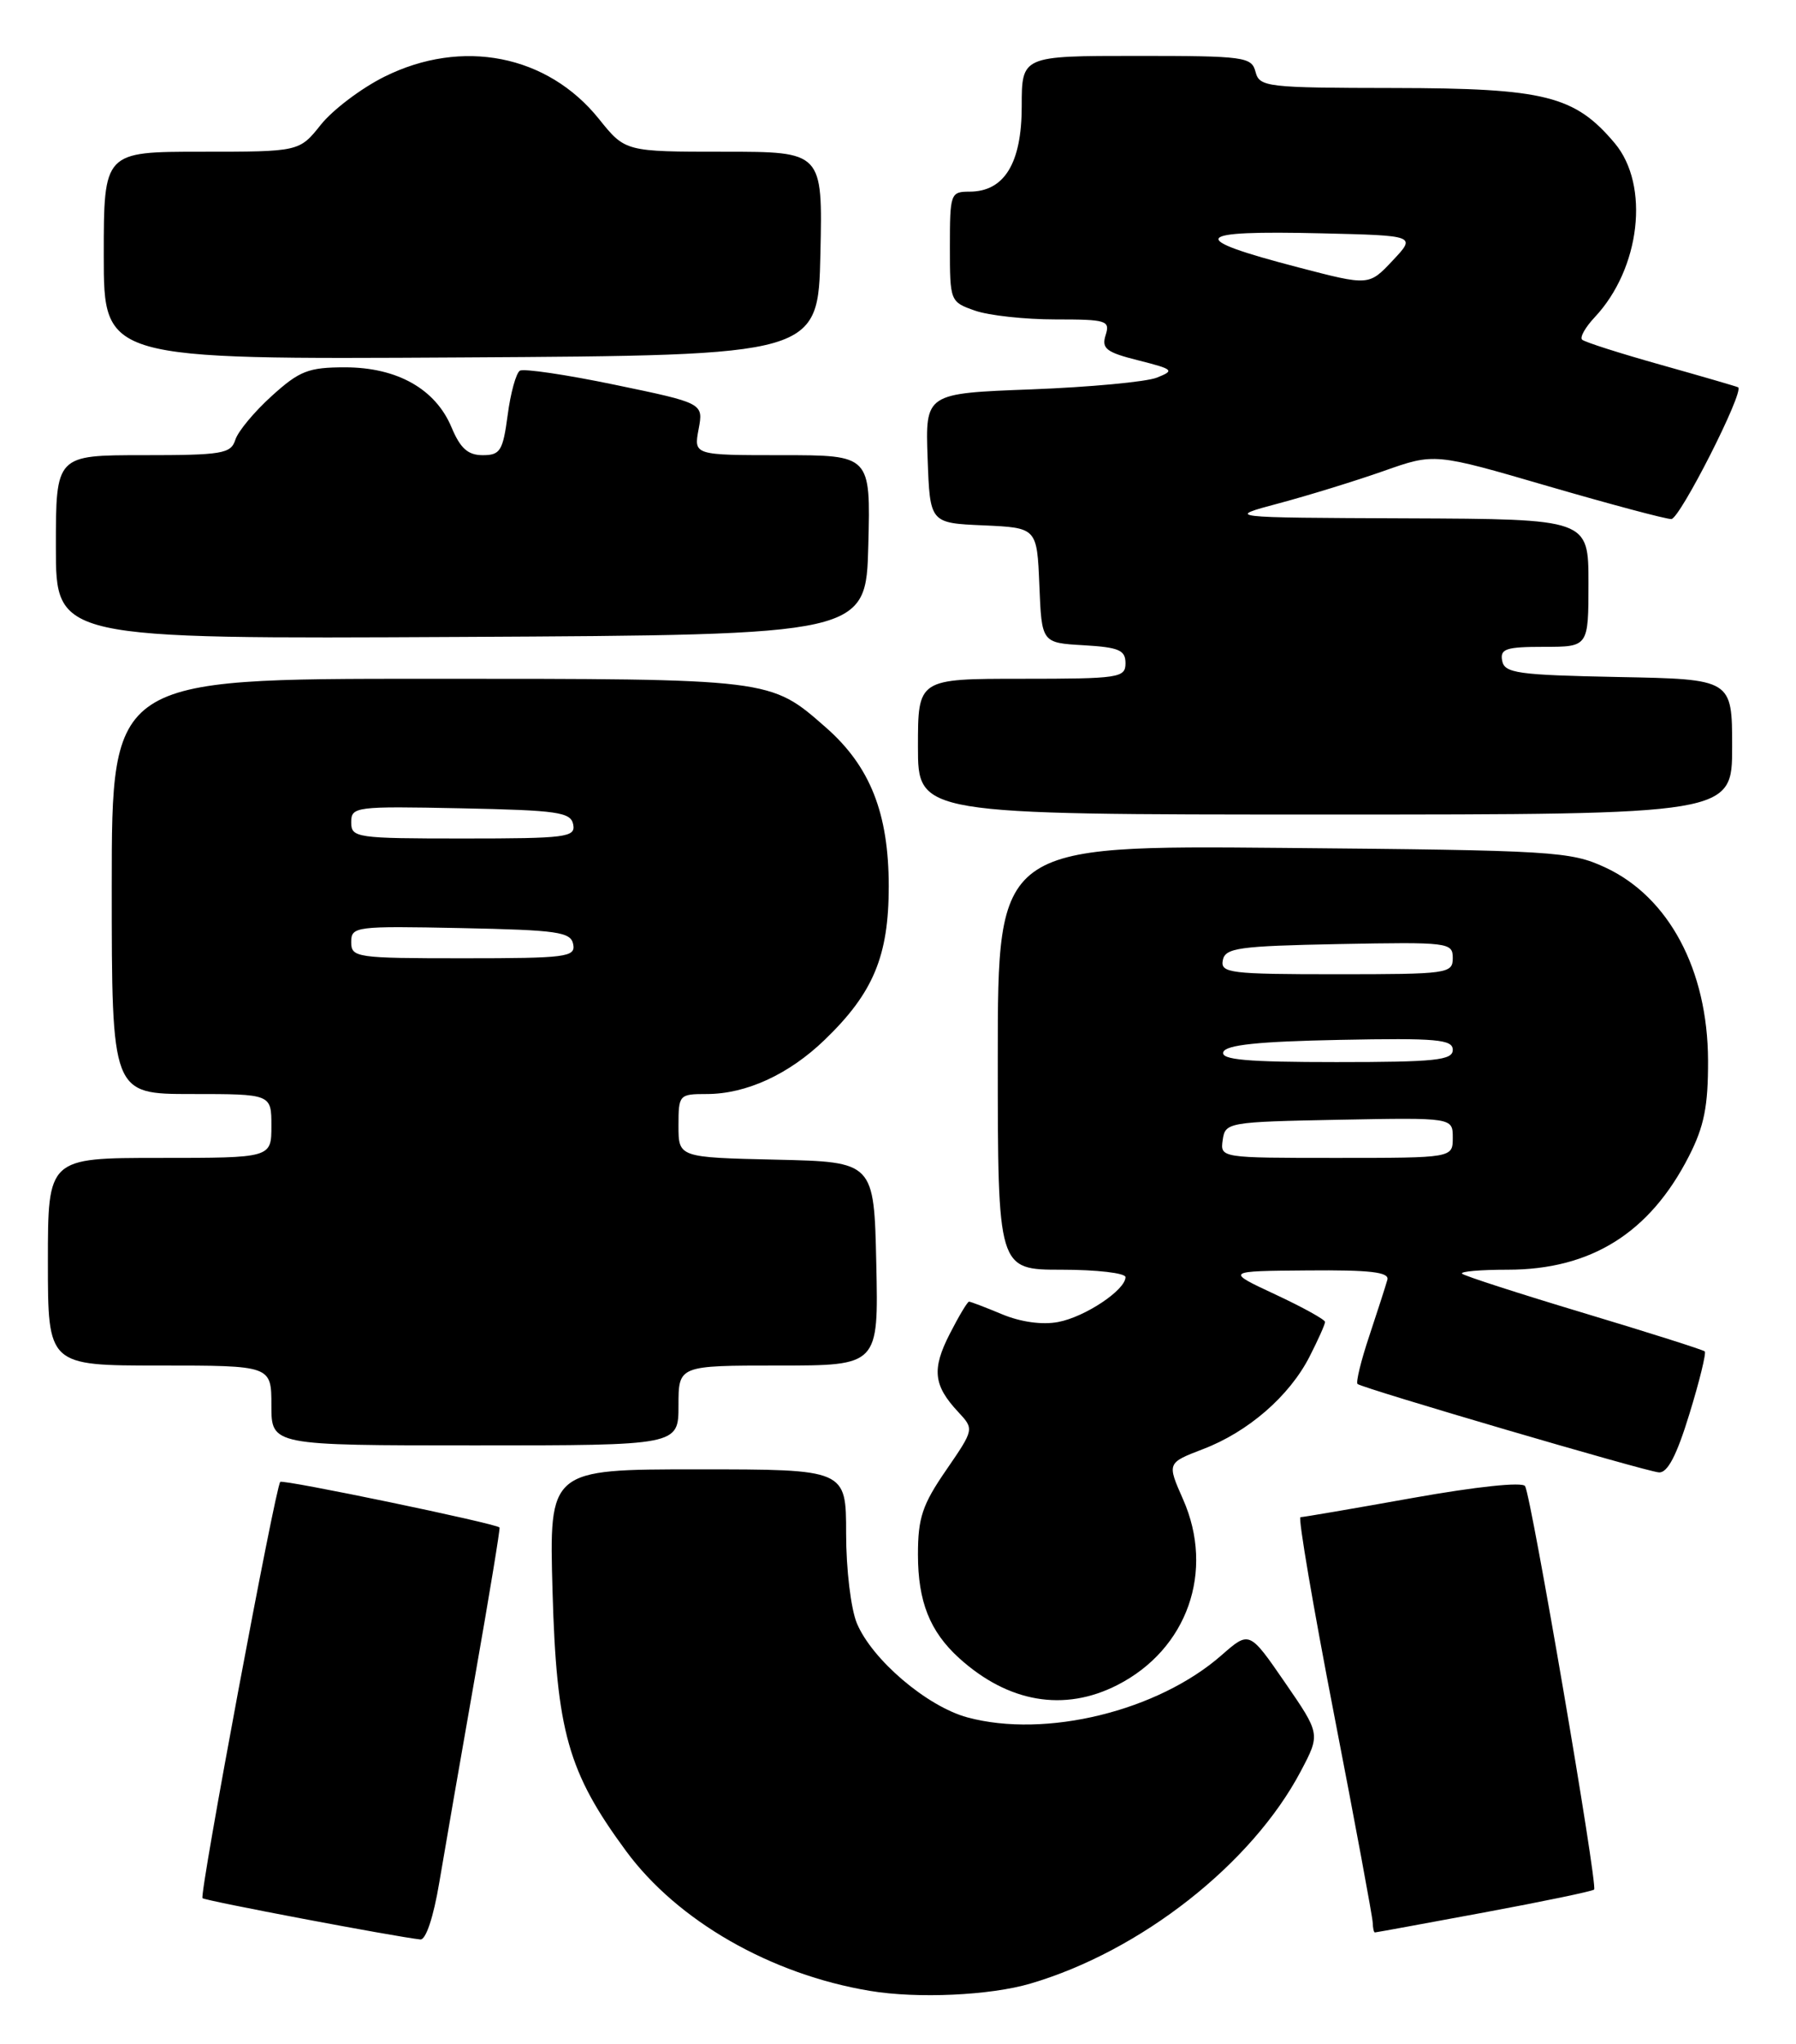 <?xml version="1.0" encoding="UTF-8" standalone="no"?>
<!DOCTYPE svg PUBLIC "-//W3C//DTD SVG 1.1//EN" "http://www.w3.org/Graphics/SVG/1.1/DTD/svg11.dtd" >
<svg xmlns="http://www.w3.org/2000/svg" xmlns:xlink="http://www.w3.org/1999/xlink" version="1.1" viewBox="0 0 225 256">
 <g >
 <path fill="currentColor"
d=" M 129.07 248.40 C 142.91 244.34 156.84 233.40 162.96 221.80 C 165.42 217.14 165.42 217.14 160.97 210.68 C 156.52 204.22 156.52 204.22 153.05 207.26 C 145.07 214.27 131.00 217.71 121.19 215.06 C 116.13 213.69 109.26 207.84 107.35 203.28 C 106.60 201.49 106.00 196.51 106.00 192.03 C 106.00 184.00 106.00 184.00 87.39 184.00 C 68.79 184.00 68.79 184.00 69.22 199.25 C 69.72 216.83 71.16 221.92 78.42 231.78 C 84.87 240.55 96.57 247.25 109.00 249.31 C 114.93 250.30 124.04 249.88 129.07 248.40 Z  M 55.03 235.75 C 55.70 231.76 57.71 220.18 59.50 210.00 C 61.29 199.82 62.68 191.40 62.58 191.28 C 62.16 190.78 35.46 185.23 35.11 185.57 C 34.51 186.15 24.95 237.28 25.37 237.70 C 25.68 238.02 49.40 242.51 52.66 242.87 C 53.35 242.95 54.31 240.06 55.03 235.75 Z  M 185.92 239.49 C 193.30 238.12 199.51 236.83 199.71 236.62 C 200.19 236.14 191.83 187.35 191.06 186.10 C 190.72 185.55 184.95 186.16 176.99 187.58 C 169.57 188.91 163.24 189.99 162.92 189.99 C 162.60 190.00 164.50 201.14 167.14 214.75 C 169.78 228.36 171.95 240.06 171.97 240.75 C 171.99 241.44 172.11 242.00 172.25 241.99 C 172.39 241.99 178.54 240.86 185.92 239.49 Z  M 139.98 211.01 C 148.75 206.54 152.20 196.77 148.21 187.75 C 146.20 183.20 146.20 183.20 150.70 181.47 C 156.36 179.32 161.54 174.82 164.06 169.88 C 165.13 167.79 166.00 165.84 166.00 165.54 C 166.00 165.25 163.19 163.69 159.75 162.09 C 153.50 159.17 153.50 159.17 163.82 159.09 C 171.63 159.02 174.06 159.30 173.81 160.25 C 173.62 160.94 172.61 164.08 171.56 167.24 C 170.50 170.39 169.84 173.13 170.07 173.31 C 170.80 173.88 206.17 184.26 207.82 184.38 C 208.90 184.47 210.05 182.28 211.65 177.05 C 212.91 172.96 213.77 169.44 213.57 169.23 C 213.36 169.03 206.55 166.87 198.43 164.43 C 190.31 161.99 183.44 159.77 183.17 159.50 C 182.89 159.22 185.46 159.00 188.87 159.00 C 199.32 159.00 206.68 154.40 211.59 144.78 C 213.49 141.06 214.00 138.54 213.98 132.78 C 213.94 121.45 209.07 112.32 201.09 108.62 C 196.73 106.61 194.72 106.48 160.75 106.18 C 125.00 105.86 125.00 105.86 125.00 132.43 C 125.00 159.00 125.00 159.00 133.00 159.00 C 137.40 159.00 141.00 159.42 141.00 159.93 C 141.00 161.54 135.93 164.92 132.56 165.55 C 130.57 165.93 127.86 165.55 125.54 164.58 C 123.46 163.71 121.59 163.00 121.40 163.00 C 121.20 163.00 120.11 164.83 118.97 167.06 C 116.72 171.47 116.94 173.49 120.04 176.81 C 122.05 178.97 122.05 178.97 118.53 184.10 C 115.55 188.42 115.00 190.08 115.00 194.66 C 115.00 200.56 116.49 204.30 120.15 207.63 C 126.31 213.21 133.32 214.41 139.98 211.01 Z  M 85.00 176.00 C 85.00 171.00 85.00 171.00 97.53 171.00 C 110.06 171.00 110.06 171.00 109.78 158.25 C 109.50 145.50 109.50 145.50 97.25 145.22 C 85.00 144.94 85.00 144.94 85.00 140.97 C 85.00 137.09 85.08 137.00 88.53 137.00 C 93.48 137.00 98.84 134.54 103.33 130.20 C 109.41 124.34 111.34 119.72 111.34 111.00 C 111.34 101.86 109.02 95.98 103.49 91.12 C 96.45 84.95 96.89 85.00 53.53 85.00 C 14.00 85.00 14.00 85.00 14.00 111.00 C 14.00 137.00 14.00 137.00 24.00 137.00 C 34.00 137.00 34.00 137.00 34.00 141.00 C 34.00 145.00 34.00 145.00 20.00 145.00 C 6.00 145.00 6.00 145.00 6.00 158.00 C 6.00 171.00 6.00 171.00 20.00 171.00 C 34.00 171.00 34.00 171.00 34.00 176.00 C 34.00 181.00 34.00 181.00 59.50 181.00 C 85.00 181.00 85.00 181.00 85.00 176.00 Z  M 217.00 93.53 C 217.00 85.05 217.00 85.05 202.76 84.78 C 190.13 84.53 188.49 84.30 188.19 82.75 C 187.90 81.25 188.66 81.00 193.43 81.00 C 199.00 81.00 199.00 81.00 199.00 73.00 C 199.00 65.00 199.00 65.00 176.25 64.91 C 153.50 64.82 153.50 64.82 160.25 63.02 C 163.96 62.03 169.85 60.21 173.35 58.98 C 179.71 56.73 179.71 56.73 193.90 60.87 C 201.71 63.14 208.67 65.00 209.38 65.00 C 210.44 65.00 218.55 49.03 217.75 48.50 C 217.61 48.41 213.28 47.15 208.12 45.70 C 202.96 44.25 198.49 42.83 198.20 42.53 C 197.90 42.23 198.61 40.98 199.78 39.73 C 205.51 33.64 206.71 23.19 202.29 17.93 C 197.28 11.98 193.55 11.05 174.66 11.02 C 158.66 11.00 157.79 10.90 157.29 9.00 C 156.80 7.12 155.93 7.00 142.38 7.00 C 128.00 7.00 128.00 7.00 128.00 13.31 C 128.00 20.44 125.82 24.00 121.46 24.00 C 119.08 24.00 119.00 24.24 119.00 30.90 C 119.00 37.74 119.03 37.81 122.15 38.90 C 123.88 39.51 128.41 40.00 132.22 40.00 C 138.65 40.00 139.09 40.14 138.51 41.97 C 137.98 43.65 138.58 44.12 142.62 45.13 C 147.04 46.25 147.19 46.39 144.93 47.29 C 143.59 47.82 136.52 48.48 129.21 48.76 C 115.92 49.26 115.92 49.26 116.21 57.38 C 116.50 65.50 116.50 65.50 123.21 65.79 C 129.91 66.09 129.91 66.09 130.21 73.29 C 130.50 80.50 130.50 80.50 135.75 80.80 C 140.18 81.06 141.00 81.41 141.00 83.05 C 141.00 84.88 140.22 85.00 128.00 85.00 C 115.00 85.00 115.00 85.00 115.00 93.50 C 115.00 102.00 115.00 102.00 166.00 102.00 C 217.00 102.00 217.00 102.00 217.00 93.53 Z  M 108.78 68.25 C 109.07 57.00 109.07 57.00 97.99 57.00 C 86.91 57.00 86.91 57.00 87.52 53.75 C 88.13 50.49 88.13 50.49 77.06 48.19 C 70.97 46.92 65.60 46.13 65.13 46.42 C 64.65 46.72 63.96 49.22 63.60 51.98 C 63.00 56.46 62.67 57.00 60.48 57.00 C 58.62 57.00 57.67 56.15 56.57 53.52 C 54.56 48.71 49.77 46.01 43.25 46.00 C 38.64 46.00 37.53 46.43 34.05 49.58 C 31.87 51.55 29.81 54.02 29.48 55.08 C 28.92 56.82 27.84 57.00 17.93 57.00 C 7.00 57.00 7.00 57.00 7.00 68.51 C 7.00 80.02 7.00 80.02 57.75 79.76 C 108.50 79.50 108.50 79.50 108.78 68.25 Z  M 102.78 31.75 C 103.06 19.00 103.06 19.00 90.70 19.00 C 78.33 19.00 78.33 19.00 75.03 14.89 C 68.58 6.86 57.89 4.76 48.15 9.61 C 45.26 11.05 41.69 13.75 40.20 15.61 C 37.50 19.00 37.50 19.00 25.25 19.00 C 13.00 19.00 13.00 19.00 13.00 32.01 C 13.00 45.02 13.00 45.02 57.75 44.76 C 102.50 44.50 102.50 44.50 102.78 31.75 Z  M 153.18 142.75 C 153.49 140.55 153.83 140.49 167.75 140.22 C 182.00 139.95 182.00 139.95 182.00 142.47 C 182.00 145.00 182.00 145.00 167.43 145.00 C 152.89 145.00 152.86 145.00 153.18 142.75 Z  M 153.25 131.75 C 153.55 130.85 157.59 130.42 167.83 130.22 C 179.99 129.98 182.00 130.16 182.00 131.47 C 182.00 132.77 179.83 133.00 167.42 133.00 C 156.20 133.00 152.93 132.71 153.25 131.75 Z  M 153.19 120.25 C 153.49 118.70 155.13 118.47 167.76 118.22 C 181.49 117.96 182.00 118.02 182.00 119.97 C 182.00 121.92 181.40 122.00 167.43 122.00 C 154.09 122.00 152.88 121.85 153.19 120.25 Z  M 44.00 117.97 C 44.00 116.02 44.51 115.95 57.74 116.22 C 69.90 116.47 71.51 116.70 71.81 118.25 C 72.12 119.85 70.94 120.00 58.07 120.00 C 44.60 120.00 44.00 119.91 44.00 117.97 Z  M 44.00 102.97 C 44.00 101.02 44.51 100.95 57.74 101.22 C 69.90 101.47 71.51 101.70 71.81 103.25 C 72.12 104.85 70.94 105.00 58.07 105.00 C 44.60 105.00 44.00 104.91 44.00 102.97 Z  M 162.68 33.49 C 148.54 29.81 149.21 28.83 165.58 29.22 C 177.42 29.50 177.42 29.50 174.46 32.64 C 171.50 35.79 171.50 35.79 162.68 33.49 Z "/>
</g>
</svg>
